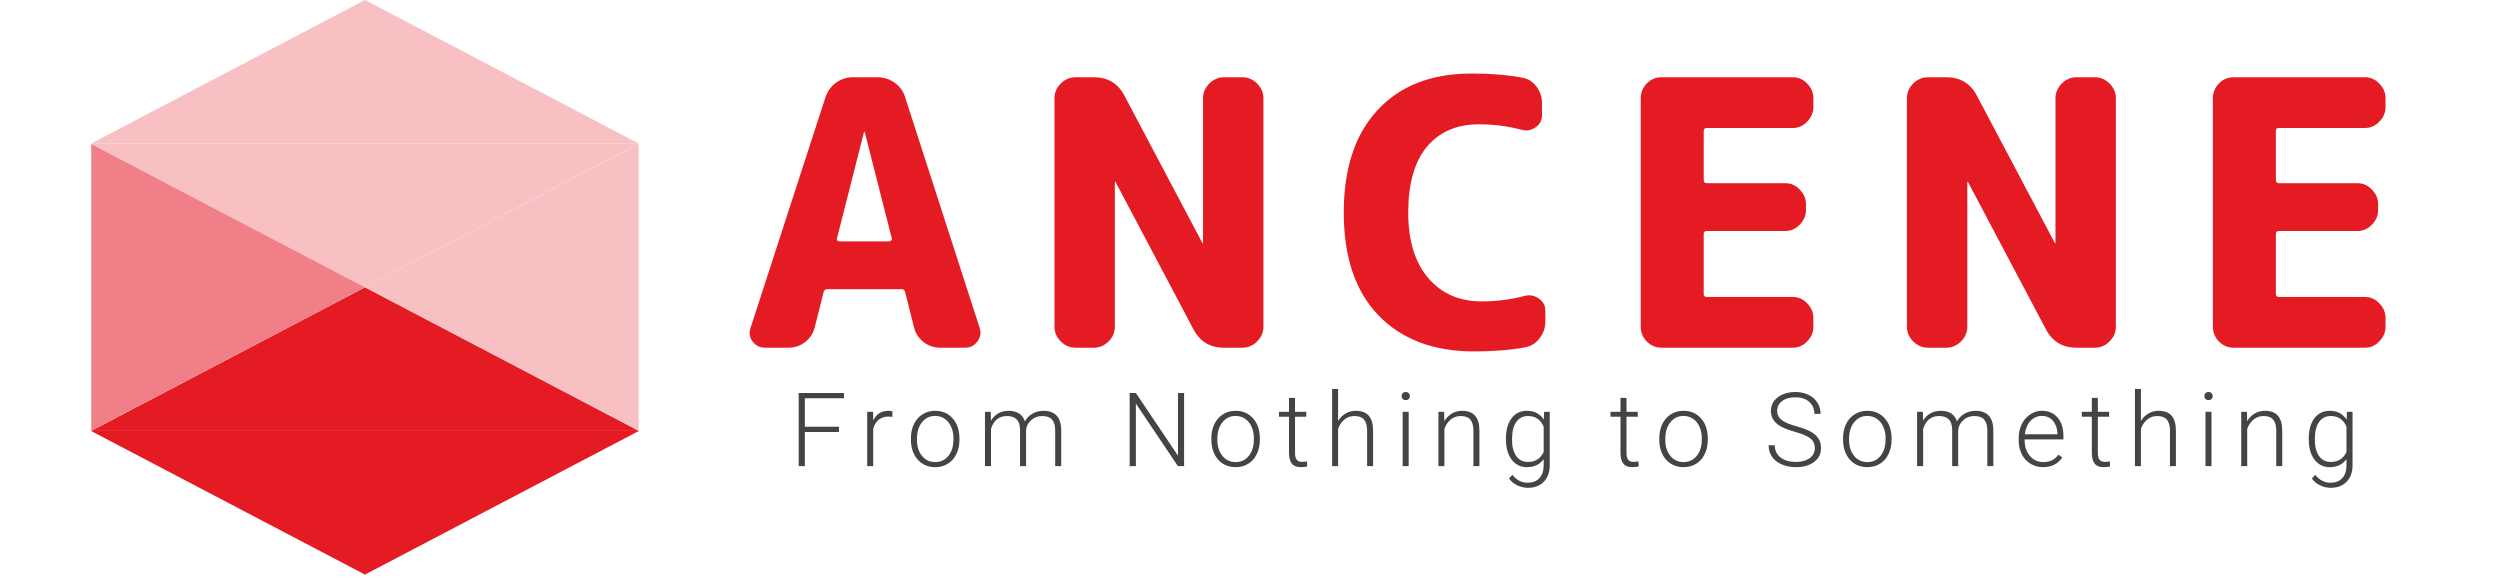 <svg width="13488" height="3155" viewBox="0 0 13488 3155" fill="none" xmlns="http://www.w3.org/2000/svg">
<path d="M4526.4 2330.72H4342.39V2515H4309.06V2120.43H4553.5V2148.88H4342.39V2302.27H4526.4V2330.72ZM4814.26 2249.42C4807.4 2248.16 4800.08 2247.53 4792.31 2247.53C4772.08 2247.53 4754.91 2253.22 4740.82 2264.6C4726.91 2275.8 4716.97 2292.15 4711.01 2313.65V2515H4678.76V2221.78H4710.47L4711.01 2268.39C4728.17 2233.71 4755.73 2216.36 4793.67 2216.36C4802.7 2216.36 4809.83 2217.54 4815.07 2219.89L4814.26 2249.42ZM4914.59 2364.06C4914.59 2335.87 4920.01 2310.49 4930.85 2287.91C4941.87 2265.32 4957.32 2247.8 4977.19 2235.33C4997.25 2222.69 5019.92 2216.36 5045.21 2216.36C5084.24 2216.36 5115.85 2230.09 5140.06 2257.55C5164.27 2284.83 5176.38 2321.06 5176.38 2366.22V2373C5176.38 2401.36 5170.87 2426.93 5159.85 2449.69C5149.01 2472.27 5133.65 2489.71 5113.78 2501.99C5093.9 2514.28 5071.23 2520.42 5045.76 2520.42C5006.91 2520.42 4975.3 2506.78 4950.91 2479.5C4926.7 2452.04 4914.59 2415.73 4914.59 2370.56V2364.06ZM4947.11 2373C4947.11 2408.05 4956.15 2436.86 4974.21 2459.45C4992.46 2481.85 5016.31 2493.05 5045.76 2493.05C5075.02 2493.05 5098.69 2481.85 5116.76 2459.45C5135 2436.86 5144.13 2407.14 5144.13 2370.29V2364.06C5144.13 2341.65 5139.97 2321.15 5131.66 2302.54C5123.35 2283.93 5111.7 2269.57 5096.7 2259.45C5081.71 2249.15 5064.55 2244 5045.21 2244C5016.31 2244 4992.73 2255.39 4974.48 2278.15C4956.24 2300.73 4947.11 2330.36 4947.11 2367.04V2373ZM5345.27 2221.78L5346.36 2269.48C5357.2 2251.77 5370.75 2238.49 5387.01 2229.64C5403.27 2220.79 5421.33 2216.36 5441.2 2216.36C5487.45 2216.36 5516.81 2235.33 5529.28 2273.27C5539.76 2255.02 5553.76 2241.02 5571.28 2231.27C5588.81 2221.33 5608.14 2216.36 5629.28 2216.36C5692.15 2216.36 5724.22 2250.69 5725.48 2319.34V2515H5692.96V2321.78C5692.78 2295.58 5687.09 2276.16 5675.89 2263.52C5664.87 2250.87 5646.8 2244.55 5621.69 2244.55C5598.38 2244.91 5578.69 2252.5 5562.61 2267.31C5546.53 2281.94 5537.59 2299.83 5535.78 2320.97V2515H5503.26V2319.34C5503.08 2294.23 5497.12 2275.53 5485.38 2263.24C5473.81 2250.78 5455.93 2244.55 5431.72 2244.55C5411.3 2244.55 5393.78 2250.42 5379.15 2262.16C5364.51 2273.72 5353.67 2290.98 5346.63 2313.92V2515H5314.11V2221.78H5345.27ZM6388.47 2515H6355.13L6128.31 2177.34V2515H6094.71V2120.43H6128.31L6355.4 2458.36V2120.43H6388.47V2515ZM6535.41 2364.06C6535.41 2335.87 6540.83 2310.49 6551.67 2287.91C6562.69 2265.32 6578.14 2247.8 6598.01 2235.33C6618.06 2222.69 6640.74 2216.36 6666.03 2216.36C6705.05 2216.36 6736.67 2230.09 6760.88 2257.55C6785.09 2284.83 6797.19 2321.06 6797.19 2366.22V2373C6797.19 2401.36 6791.68 2426.93 6780.66 2449.69C6769.82 2472.27 6754.47 2489.71 6734.59 2501.99C6714.72 2514.28 6692.05 2520.42 6666.57 2520.42C6627.73 2520.42 6596.11 2506.78 6571.72 2479.5C6547.52 2452.04 6535.41 2415.73 6535.41 2370.56V2364.06ZM6567.93 2373C6567.93 2408.05 6576.96 2436.86 6595.03 2459.45C6613.28 2481.85 6637.12 2493.05 6666.57 2493.05C6695.84 2493.05 6719.51 2481.85 6737.57 2459.45C6755.82 2436.86 6764.94 2407.14 6764.94 2370.29V2364.06C6764.94 2341.65 6760.79 2321.15 6752.48 2302.54C6744.17 2283.93 6732.52 2269.57 6717.52 2259.45C6702.53 2249.15 6685.36 2244 6666.03 2244C6637.12 2244 6613.55 2255.39 6595.3 2278.15C6577.05 2300.73 6567.93 2330.36 6567.93 2367.04V2373ZM6986.96 2146.72V2221.78H7047.66V2248.34H6986.96V2443.73C6986.96 2459.99 6989.85 2472.09 6995.63 2480.04C7001.59 2487.99 7011.44 2491.97 7025.17 2491.97C7030.59 2491.97 7039.35 2491.06 7051.45 2489.26L7052.81 2515.81C7044.32 2518.88 7032.75 2520.42 7018.12 2520.42C6995.9 2520.42 6979.73 2514.01 6969.61 2501.18C6959.49 2488.17 6954.44 2469.11 6954.44 2444V2248.34H6900.51V2221.78H6954.44V2146.72H6986.96ZM7219.26 2271.37C7229.92 2253.85 7243.56 2240.3 7260.18 2230.73C7276.81 2221.15 7294.96 2216.36 7314.66 2216.36C7346.09 2216.36 7369.49 2225.21 7384.84 2242.92C7400.2 2260.62 7407.97 2287.18 7408.15 2322.59V2515H7375.9V2322.32C7375.72 2296.13 7370.12 2276.61 7359.1 2263.79C7348.26 2250.96 7330.82 2244.55 7306.8 2244.55C7286.74 2244.55 7268.95 2250.87 7253.41 2263.52C7238.05 2275.98 7226.67 2292.87 7219.26 2314.19V2515H7187.02V2098.75H7219.26V2271.37ZM7600.08 2515H7567.56V2221.78H7600.08V2515ZM7561.87 2136.96C7561.87 2130.82 7563.86 2125.67 7567.83 2121.51C7571.81 2117.18 7577.23 2115.01 7584.09 2115.01C7590.96 2115.01 7596.38 2117.18 7600.35 2121.51C7604.51 2125.67 7606.58 2130.82 7606.58 2136.96C7606.58 2143.1 7604.51 2148.25 7600.35 2152.41C7596.38 2156.56 7590.96 2158.64 7584.09 2158.64C7577.23 2158.64 7571.81 2156.56 7567.83 2152.41C7563.86 2148.25 7561.87 2143.1 7561.87 2136.96ZM7791.47 2221.78L7792.55 2271.92C7803.57 2253.85 7817.3 2240.12 7833.74 2230.73C7850.18 2221.15 7868.34 2216.36 7888.21 2216.36C7919.65 2216.36 7943.04 2225.21 7958.4 2242.92C7973.76 2260.62 7981.53 2287.18 7981.71 2322.59V2515H7949.46V2322.32C7949.28 2296.13 7943.68 2276.61 7932.66 2263.79C7921.82 2250.96 7904.38 2244.55 7880.35 2244.55C7860.3 2244.55 7842.5 2250.87 7826.97 2263.52C7811.61 2275.98 7800.23 2292.87 7792.82 2314.19V2515H7760.57V2221.78H7791.47ZM8124.86 2365.68C8124.86 2319.79 8134.97 2283.48 8155.21 2256.74C8175.62 2229.82 8203.27 2216.36 8238.13 2216.36C8278.06 2216.36 8308.41 2232.26 8329.19 2264.06L8330.81 2221.78H8361.17V2509.04C8361.17 2546.8 8350.6 2576.7 8329.46 2598.74C8308.32 2620.78 8279.69 2631.8 8243.55 2631.8C8223.14 2631.8 8203.63 2627.19 8185.02 2617.98C8166.59 2608.95 8152.05 2596.84 8141.39 2581.67L8159.54 2562.15C8182.49 2590.34 8209.77 2604.43 8241.39 2604.43C8268.49 2604.43 8289.62 2596.39 8304.8 2580.31C8319.97 2564.41 8327.83 2542.28 8328.38 2513.92V2477.06C8307.6 2505.97 8277.34 2520.42 8237.59 2520.42C8203.63 2520.42 8176.35 2506.87 8155.75 2479.77C8135.16 2452.67 8124.86 2416.09 8124.86 2370.02V2365.68ZM8157.65 2371.37C8157.65 2408.77 8165.15 2438.31 8180.14 2459.99C8195.14 2481.49 8216.27 2492.24 8243.55 2492.24C8283.48 2492.24 8311.75 2474.35 8328.38 2438.58V2302.27C8320.79 2283.48 8309.86 2269.21 8295.58 2259.45C8281.31 2249.51 8264.15 2244.55 8244.1 2244.55C8216.82 2244.55 8195.59 2255.3 8180.41 2276.79C8165.24 2298.11 8157.65 2329.64 8157.65 2371.37ZM8775.38 2146.72V2221.78H8836.08V2248.34H8775.38V2443.73C8775.38 2459.99 8778.27 2472.09 8784.05 2480.04C8790.01 2487.99 8799.86 2491.97 8813.59 2491.97C8819.01 2491.97 8827.77 2491.06 8839.88 2489.26L8841.23 2515.81C8832.74 2518.88 8821.18 2520.42 8806.54 2520.42C8784.32 2520.42 8768.15 2514.01 8758.03 2501.18C8747.92 2488.17 8742.86 2469.11 8742.86 2444V2248.34H8688.93V2221.78H8742.86V2146.72H8775.38ZM8952.13 2364.06C8952.13 2335.87 8957.55 2310.49 8968.39 2287.91C8979.41 2265.32 8994.86 2247.8 9014.73 2235.33C9034.79 2222.69 9057.46 2216.36 9082.75 2216.36C9121.78 2216.36 9153.39 2230.09 9177.6 2257.55C9201.81 2284.83 9213.92 2321.06 9213.92 2366.22V2373C9213.92 2401.36 9208.4 2426.93 9197.38 2449.69C9186.54 2472.27 9171.19 2489.71 9151.31 2501.99C9131.44 2514.28 9108.77 2520.42 9083.29 2520.42C9044.45 2520.42 9012.84 2506.78 8988.45 2479.5C8964.24 2452.04 8952.13 2415.73 8952.13 2370.56V2364.06ZM8984.65 2373C8984.65 2408.05 8993.69 2436.86 9011.75 2459.45C9030 2481.85 9053.85 2493.05 9083.29 2493.05C9112.56 2493.05 9136.23 2481.85 9154.3 2459.45C9172.54 2436.86 9181.67 2407.14 9181.67 2370.29V2364.06C9181.67 2341.65 9177.51 2321.15 9169.2 2302.54C9160.89 2283.93 9149.24 2269.57 9134.24 2259.45C9119.25 2249.15 9102.08 2244 9082.75 2244C9053.85 2244 9030.27 2255.39 9012.02 2278.15C8993.78 2300.73 8984.65 2330.36 8984.65 2367.04V2373ZM9791.27 2417.98C9791.27 2396.12 9783.59 2378.87 9768.23 2366.22C9752.88 2353.4 9724.78 2341.29 9683.95 2329.91C9643.12 2318.35 9613.31 2305.79 9594.52 2292.24C9567.79 2273.09 9554.42 2247.98 9554.42 2216.9C9554.42 2186.73 9566.79 2162.25 9591.54 2143.46C9616.47 2124.49 9648.27 2115.01 9686.93 2115.01C9713.13 2115.01 9736.53 2120.07 9757.12 2130.19C9777.9 2140.3 9793.98 2154.39 9805.36 2172.46C9816.74 2190.53 9822.43 2210.67 9822.43 2232.89H9788.83C9788.83 2205.97 9779.61 2184.38 9761.19 2168.12C9742.76 2151.68 9718.01 2143.46 9686.93 2143.46C9656.76 2143.46 9632.73 2150.24 9614.85 2163.79C9596.96 2177.16 9588.02 2194.68 9588.02 2216.36C9588.02 2236.42 9596.06 2252.77 9612.14 2265.41C9628.22 2278.06 9653.96 2289.26 9689.37 2299.02C9724.78 2308.59 9751.61 2318.62 9769.86 2329.1C9788.1 2339.39 9801.84 2351.77 9811.05 2366.22C9820.26 2380.68 9824.87 2397.75 9824.87 2417.44C9824.87 2448.52 9812.4 2473.45 9787.47 2492.24C9762.72 2511.03 9730.02 2520.42 9689.37 2520.42C9661.55 2520.42 9635.99 2515.45 9612.68 2505.52C9589.56 2495.58 9571.94 2481.67 9559.84 2463.78C9547.91 2445.9 9541.95 2425.39 9541.95 2402.27H9575.28C9575.28 2430.09 9585.67 2452.04 9606.45 2468.12C9627.22 2484.2 9654.87 2492.24 9689.37 2492.24C9720.08 2492.24 9744.75 2485.46 9763.35 2471.91C9781.96 2458.36 9791.27 2440.39 9791.27 2417.98ZM9943.63 2364.06C9943.63 2335.87 9949.05 2310.49 9959.89 2287.91C9970.91 2265.32 9986.36 2247.8 10006.2 2235.33C10026.3 2222.69 10049 2216.36 10074.3 2216.36C10113.3 2216.36 10144.9 2230.09 10169.1 2257.55C10193.3 2284.83 10205.4 2321.06 10205.4 2366.22V2373C10205.4 2401.36 10199.9 2426.93 10188.9 2449.69C10178 2472.27 10162.7 2489.71 10142.8 2501.99C10122.9 2514.28 10100.3 2520.42 10074.8 2520.42C10036 2520.42 10004.3 2506.78 9979.94 2479.5C9955.74 2452.04 9943.63 2415.73 9943.63 2370.56V2364.06ZM9976.15 2373C9976.15 2408.05 9985.18 2436.86 10003.3 2459.45C10021.5 2481.85 10045.3 2493.05 10074.8 2493.05C10104.1 2493.05 10127.7 2481.85 10145.8 2459.45C10164 2436.86 10173.2 2407.14 10173.2 2370.29V2364.06C10173.2 2341.65 10169 2321.15 10160.7 2302.54C10152.4 2283.93 10140.7 2269.57 10125.7 2259.45C10110.7 2249.15 10093.6 2244 10074.3 2244C10045.3 2244 10021.8 2255.39 10003.5 2278.15C9985.27 2300.73 9976.15 2330.36 9976.15 2367.04V2373ZM10374.3 2221.78L10375.4 2269.48C10386.2 2251.77 10399.8 2238.49 10416 2229.64C10432.3 2220.79 10450.4 2216.36 10470.2 2216.36C10516.5 2216.36 10545.9 2235.33 10558.3 2273.27C10568.8 2255.02 10582.8 2241.02 10600.3 2231.27C10617.8 2221.33 10637.2 2216.36 10658.3 2216.36C10721.2 2216.36 10753.3 2250.69 10754.5 2319.34V2515H10722V2321.78C10721.8 2295.58 10716.1 2276.16 10704.9 2263.52C10693.9 2250.87 10675.8 2244.55 10650.7 2244.55C10627.4 2244.91 10607.7 2252.5 10591.6 2267.31C10575.6 2281.94 10566.6 2299.83 10564.8 2320.97V2515H10532.3V2319.34C10532.1 2294.23 10526.2 2275.53 10514.4 2263.24C10502.9 2250.78 10485 2244.55 10460.8 2244.55C10440.3 2244.55 10422.8 2250.42 10408.2 2262.16C10393.6 2273.72 10382.7 2290.98 10375.7 2313.92V2515H10343.1V2221.78H10374.3ZM11022.6 2520.42C10997.7 2520.42 10975.1 2514.28 10954.8 2501.99C10934.8 2489.71 10919.2 2472.63 10908 2450.77C10896.8 2428.73 10891.2 2404.07 10891.2 2376.79V2365.14C10891.2 2336.96 10896.6 2311.57 10907.4 2288.99C10918.4 2266.41 10933.7 2248.7 10953.2 2235.87C10972.7 2222.87 10993.9 2216.36 11016.6 2216.36C11052.2 2216.36 11080.4 2228.56 11101.2 2252.95C11122.1 2277.16 11132.6 2310.31 11132.6 2352.4V2370.56H10923.4V2376.79C10923.4 2410.03 10932.9 2437.77 10951.9 2459.99C10971 2482.03 10995 2493.05 11024 2493.05C11041.3 2493.05 11056.6 2489.89 11069.8 2483.56C11083.1 2477.24 11095.2 2467.12 11106.1 2453.21L11126.4 2468.66C11102.5 2503.17 11067.9 2520.42 11022.6 2520.42ZM11016.6 2244C10992.2 2244 10971.6 2252.95 10954.8 2270.83C10938.2 2288.72 10928.1 2312.75 10924.5 2342.92H11100.4V2339.39C11099.5 2311.21 11091.4 2288.27 11076.3 2270.56C11061.1 2252.86 11041.2 2244 11016.6 2244ZM11318.3 2146.72V2221.78H11379V2248.34H11318.3V2443.73C11318.3 2459.99 11321.2 2472.09 11327 2480.04C11333 2487.99 11342.8 2491.97 11356.5 2491.97C11361.9 2491.97 11370.7 2491.06 11382.8 2489.26L11384.2 2515.81C11375.7 2518.88 11364.1 2520.42 11349.5 2520.42C11327.3 2520.42 11311.1 2514.01 11301 2501.18C11290.9 2488.17 11285.8 2469.11 11285.8 2444V2248.34H11231.9V2221.78H11285.8V2146.72H11318.3ZM11550.6 2271.37C11561.3 2253.85 11574.9 2240.3 11591.5 2230.73C11608.2 2221.15 11626.3 2216.36 11646 2216.36C11677.5 2216.36 11700.8 2225.21 11716.2 2242.92C11731.6 2260.62 11739.3 2287.18 11739.5 2322.59V2515H11707.3V2322.32C11707.1 2296.13 11701.5 2276.61 11690.5 2263.79C11679.6 2250.96 11662.2 2244.55 11638.2 2244.55C11618.1 2244.55 11600.3 2250.87 11584.8 2263.52C11569.4 2275.98 11558 2292.87 11550.6 2314.19V2515H11518.4V2098.75H11550.6V2271.37ZM11931.4 2515H11898.9V2221.78H11931.4V2515ZM11893.2 2136.96C11893.2 2130.82 11895.2 2125.67 11899.2 2121.51C11903.2 2117.18 11908.6 2115.01 11915.5 2115.01C11922.3 2115.01 11927.7 2117.18 11931.7 2121.51C11935.9 2125.67 11937.9 2130.82 11937.9 2136.96C11937.9 2143.1 11935.9 2148.25 11931.7 2152.41C11927.7 2156.56 11922.3 2158.64 11915.5 2158.64C11908.6 2158.64 11903.2 2156.56 11899.2 2152.41C11895.2 2148.25 11893.2 2143.1 11893.2 2136.96ZM12122.8 2221.78L12123.9 2271.92C12134.9 2253.85 12148.7 2240.12 12165.1 2230.73C12181.5 2221.15 12199.7 2216.36 12219.6 2216.36C12251 2216.36 12274.4 2225.21 12289.8 2242.92C12305.1 2260.62 12312.9 2287.18 12313.1 2322.59V2515H12280.8V2322.32C12280.6 2296.13 12275 2276.61 12264 2263.79C12253.2 2250.96 12235.7 2244.55 12211.7 2244.55C12191.7 2244.55 12173.9 2250.87 12158.3 2263.52C12143 2275.98 12131.6 2292.87 12124.2 2314.19V2515H12091.9V2221.78H12122.8ZM12456.2 2365.68C12456.2 2319.79 12466.3 2283.48 12486.6 2256.74C12507 2229.82 12534.6 2216.36 12569.5 2216.36C12609.4 2216.36 12639.8 2232.26 12660.6 2264.06L12662.2 2221.78H12692.5V2509.04C12692.5 2546.8 12682 2576.7 12660.8 2598.74C12639.7 2620.78 12611 2631.8 12574.9 2631.8C12554.5 2631.8 12535 2627.19 12516.4 2617.98C12498 2608.95 12483.4 2596.84 12472.8 2581.67L12490.9 2562.15C12513.9 2590.34 12541.1 2604.43 12572.7 2604.43C12599.8 2604.43 12621 2596.39 12636.2 2580.31C12651.3 2564.41 12659.2 2542.28 12659.7 2513.92V2477.06C12639 2505.97 12608.7 2520.42 12569 2520.42C12535 2520.42 12507.7 2506.87 12487.1 2479.77C12466.5 2452.67 12456.2 2416.09 12456.2 2370.02V2365.68ZM12489 2371.37C12489 2408.77 12496.5 2438.31 12511.5 2459.99C12526.5 2481.49 12547.6 2492.24 12574.9 2492.24C12614.8 2492.24 12643.1 2474.35 12659.7 2438.58V2302.27C12652.2 2283.48 12641.2 2269.21 12626.9 2259.45C12612.7 2249.51 12595.5 2244.55 12575.5 2244.55C12548.2 2244.55 12527 2255.3 12511.8 2276.79C12496.6 2298.11 12489 2329.64 12489 2371.37Z" fill="#444444"/>
<path d="M4661.43 712.582L4515.51 1286.29C4514.17 1290.29 4514.84 1294.29 4517.51 1298.29C4521.5 1300.95 4525.5 1302.29 4529.5 1302.29H4797.37C4801.36 1302.29 4804.7 1300.95 4807.36 1298.29C4811.36 1294.29 4812.69 1290.29 4811.36 1286.29L4665.43 712.582C4665.43 711.249 4664.77 710.583 4663.43 710.583C4662.1 710.583 4661.43 711.249 4661.43 712.582ZM4127.7 1876C4099.72 1876 4077.06 1864.67 4059.74 1842.02C4043.74 1819.36 4040.41 1794.71 4049.74 1768.05L4453.54 524.676C4464.2 492.692 4482.86 466.705 4509.51 446.715C4537.5 426.725 4568.15 416.73 4601.46 416.73H4733.4C4768.05 416.73 4799.37 426.725 4827.35 446.715C4855.34 466.705 4873.99 492.692 4883.32 524.676L5285.12 1768.05C5294.45 1794.71 5290.45 1819.36 5273.13 1842.02C5257.14 1864.67 5235.15 1876 5207.16 1876H5073.23C5039.91 1876 5009.93 1866 4983.27 1846.01C4956.62 1824.69 4939.3 1798.04 4931.3 1766.05L4883.32 1576.15C4881.99 1565.49 4875.33 1560.16 4863.33 1560.16H4463.53C4452.87 1560.16 4446.21 1565.49 4443.54 1576.15L4395.57 1766.05C4387.57 1798.04 4370.25 1824.69 4343.59 1846.01C4316.94 1866 4286.95 1876 4253.64 1876H4127.7ZM5802.99 1876C5772.34 1876 5745.68 1864.67 5723.03 1842.02C5700.37 1819.36 5689.04 1792.71 5689.04 1762.06V530.673C5689.04 500.022 5700.37 473.368 5723.03 450.713C5745.68 428.058 5772.34 416.73 5802.99 416.73H5900.94C5976.9 416.73 6032.21 450.047 6066.86 516.68L6486.65 1310.28C6486.65 1311.62 6487.31 1312.28 6488.64 1312.28C6489.98 1312.28 6490.64 1311.62 6490.64 1310.28V530.673C6490.64 500.022 6501.97 473.368 6524.63 450.713C6547.28 428.058 6573.94 416.73 6604.59 416.73H6702.54C6733.19 416.73 6759.84 428.058 6782.5 450.713C6805.15 473.368 6816.48 500.022 6816.48 530.673V1762.06C6816.48 1792.71 6805.15 1819.36 6782.5 1842.02C6759.84 1864.67 6733.19 1876 6702.54 1876H6604.59C6528.63 1876 6473.32 1842.68 6438.67 1776.05L6018.88 982.447C6018.88 981.114 6018.21 980.448 6016.88 980.448C6015.55 980.448 6014.88 981.114 6014.88 982.447V1762.06C6014.88 1792.71 6003.55 1819.36 5980.9 1842.02C5958.24 1864.67 5931.59 1876 5900.94 1876H5802.99ZM7953.55 1895.99C7735 1895.99 7563.08 1831.36 7437.81 1702.09C7312.54 1572.82 7249.9 1387.58 7249.9 1146.36C7249.9 909.15 7310.54 725.242 7431.81 594.641C7553.09 462.707 7722.34 396.74 7939.56 396.74C8043.51 396.74 8134.13 404.07 8211.42 418.729C8243.41 424.06 8269.39 440.052 8289.38 466.705C8309.37 493.358 8319.37 523.343 8319.37 556.66V620.628C8319.37 648.614 8308.04 670.603 8285.39 686.595C8262.73 702.587 8238.08 707.251 8211.42 700.588C8135.46 680.598 8058.17 670.603 7979.54 670.603C7859.6 670.603 7765.65 711.249 7697.68 792.542C7631.05 873.835 7597.73 991.776 7597.73 1146.36C7597.73 1298.29 7633.71 1416.23 7705.68 1500.19C7777.64 1584.15 7873.59 1626.12 7993.53 1626.12C8073.49 1626.12 8151.45 1616.13 8227.42 1596.14C8254.07 1589.48 8278.72 1594.14 8301.38 1610.13C8325.37 1626.12 8337.36 1648.11 8337.36 1676.1V1736.07C8337.36 1769.39 8326.7 1799.37 8305.38 1826.02C8285.39 1852.68 8259.4 1868.67 8227.42 1874C8148.79 1888.66 8057.5 1895.99 7953.55 1895.99ZM8964.02 1876C8933.36 1876 8906.71 1864.67 8884.06 1842.02C8862.73 1819.36 8852.07 1792.71 8852.07 1762.06V530.673C8852.07 500.022 8862.73 473.368 8884.06 450.713C8906.71 428.058 8933.36 416.73 8964.02 416.73H9671.66C9702.31 416.73 9728.3 428.058 9749.62 450.713C9772.28 473.368 9783.61 500.022 9783.61 530.673V576.65C9783.61 607.301 9772.28 633.955 9749.62 656.61C9728.3 679.265 9702.31 690.593 9671.66 690.593H9207.89C9197.23 690.593 9191.9 695.924 9191.9 706.585V970.453C9191.9 982.447 9197.23 988.444 9207.89 988.444H9631.68C9662.33 988.444 9688.32 999.772 9709.64 1022.43C9732.3 1045.08 9743.63 1071.74 9743.63 1102.39V1132.37C9743.63 1163.02 9732.3 1189.68 9709.64 1212.33C9688.32 1234.99 9662.33 1246.31 9631.68 1246.31H9207.89C9197.23 1246.31 9191.9 1251.65 9191.9 1262.31V1586.14C9191.9 1596.81 9197.23 1602.14 9207.89 1602.14H9671.66C9702.31 1602.14 9728.3 1613.46 9749.62 1636.12C9772.28 1658.78 9783.61 1685.43 9783.61 1716.08V1762.06C9783.61 1792.71 9772.28 1819.36 9749.62 1842.02C9728.3 1864.67 9702.31 1876 9671.66 1876H8964.02ZM10402.1 1876C10371.4 1876 10344.8 1864.67 10322.1 1842.02C10299.5 1819.36 10288.2 1792.71 10288.2 1762.06V530.673C10288.2 500.022 10299.5 473.368 10322.1 450.713C10344.8 428.058 10371.4 416.73 10402.1 416.73H10500C10576 416.73 10631.3 450.047 10666 516.68L11085.8 1310.28C11085.8 1311.62 11086.4 1312.28 11087.8 1312.28C11089.1 1312.28 11089.7 1311.62 11089.7 1310.28V530.673C11089.7 500.022 11101.1 473.368 11123.7 450.713C11146.4 428.058 11173 416.73 11203.7 416.73H11301.6C11332.3 416.73 11358.9 428.058 11381.6 450.713C11404.3 473.368 11415.6 500.022 11415.6 530.673V1762.06C11415.6 1792.71 11404.3 1819.36 11381.6 1842.02C11358.9 1864.67 11332.3 1876 11301.6 1876H11203.7C11127.7 1876 11072.4 1842.68 11037.8 1776.05L10618 982.447C10618 981.114 10617.3 980.448 10616 980.448C10614.7 980.448 10614 981.114 10614 982.447V1762.06C10614 1792.71 10602.7 1819.36 10580 1842.02C10557.3 1864.67 10530.7 1876 10500 1876H10402.1ZM12050.9 1876C12020.3 1876 11993.6 1864.67 11970.9 1842.02C11949.6 1819.36 11939 1792.71 11939 1762.06V530.673C11939 500.022 11949.6 473.368 11970.9 450.713C11993.6 428.058 12020.3 416.73 12050.9 416.73H12758.6C12789.2 416.73 12815.2 428.058 12836.5 450.713C12859.2 473.368 12870.5 500.022 12870.5 530.673V576.65C12870.5 607.301 12859.2 633.955 12836.5 656.61C12815.2 679.265 12789.2 690.593 12758.6 690.593H12294.8C12284.1 690.593 12278.8 695.924 12278.8 706.585V970.453C12278.8 982.447 12284.1 988.444 12294.8 988.444H12718.6C12749.2 988.444 12775.2 999.772 12796.5 1022.43C12819.2 1045.08 12830.5 1071.74 12830.5 1102.39V1132.37C12830.5 1163.02 12819.2 1189.68 12796.5 1212.33C12775.2 1234.99 12749.2 1246.31 12718.6 1246.31H12294.8C12284.1 1246.31 12278.8 1251.65 12278.8 1262.31V1586.14C12278.8 1596.81 12284.1 1602.14 12294.8 1602.14H12758.6C12789.2 1602.14 12815.2 1613.46 12836.5 1636.12C12859.2 1658.78 12870.5 1685.43 12870.5 1716.08V1762.06C12870.5 1792.71 12859.2 1819.36 12836.5 1842.02C12815.2 1864.67 12789.2 1876 12758.6 1876H12050.9Z" fill="#E51B23"/>
<path d="M1969 1550L3447 2325H491L1969 1550Z" fill="#E51B23"/>
<path d="M1969 3100L491 2325L3447 2325L1969 3100Z" fill="#E51B23"/>
<path d="M1969 0L3447 775H491L1969 0Z" fill="#F8C0C3"/>
<path d="M1969 1550L491 775L3447 775L1969 1550Z" fill="#F8C0C3"/>
<path d="M1969 1550L492.25 2323.36L492.25 776.639L1969 1550Z" fill="#F17F87"/>
<path d="M1969 1550L3445.75 776.639V2323.36L1969 1550Z" fill="#F8C0C3"/>
</svg>
